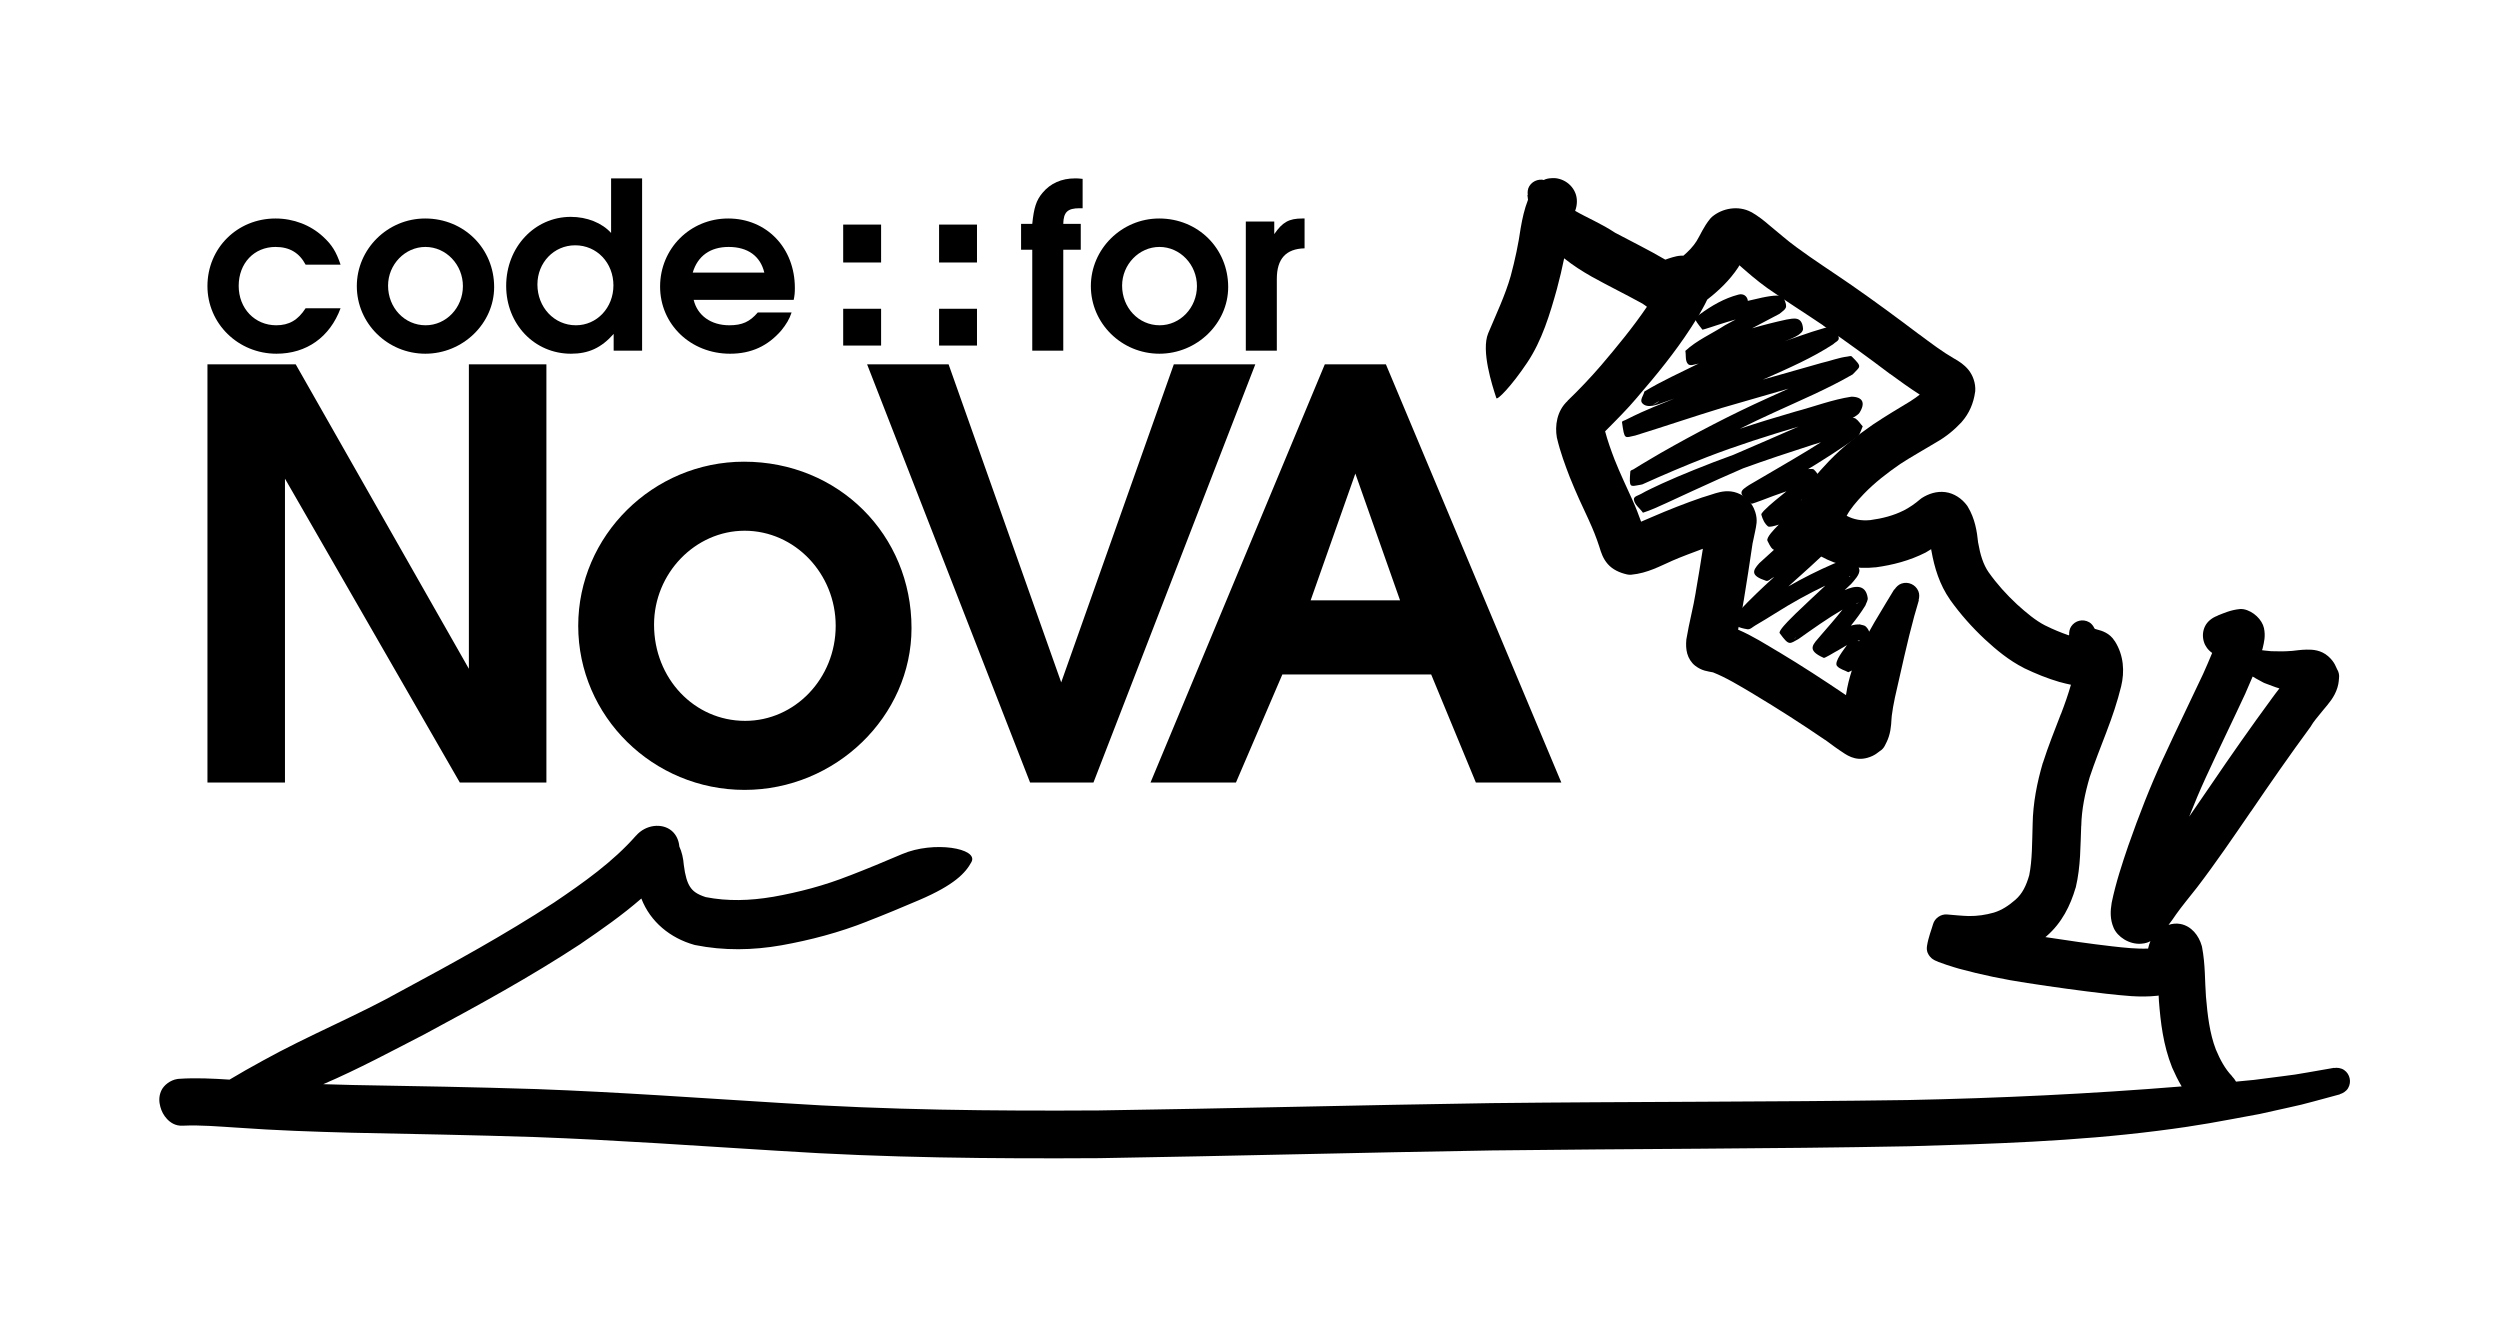 <?xml version="1.0" encoding="UTF-8" standalone="no"?>
<!-- Created with Inkscape (http://www.inkscape.org/) -->

<svg
   xmlns:dc="http://purl.org/dc/elements/1.1/"
   xmlns:cc="http://creativecommons.org/ns#"
   xmlns:rdf="http://www.w3.org/1999/02/22-rdf-syntax-ns#"
   xmlns:svg="http://www.w3.org/2000/svg"
   xmlns="http://www.w3.org/2000/svg"
   version="1.1"
   width="940"
   height="500"
   id="svg3192">
  <defs
     id="defs3194" />
  <g
     transform="translate(0,-552.362)"
     id="layer1">
    <path
       d="m 583.75,66.969 c -0.856,0.014 -1.734,0.124 -2.594,0.406 -0.249,0.082 -0.477,0.204 -0.719,0.312 -0.196,-0.041 -0.399,-0.107 -0.594,-0.125 -0.635,-0.057 -1.264,0.025 -1.844,0.188 -1.159,0.324 -2.272,1.071 -3,2.281 -0.598,0.993 -0.69,2.209 -0.562,3.281 l -0.125,0 0.219,1.812 c -1.384,3.543 -2.133,7.098 -2.719,10.438 -0.011,0.052 -0.022,0.104 -0.031,0.156 -0.864,6.035 -2.119,11.981 -3.719,17.906 -0.003,0.01 0.003,0.021 0,0.031 -2.094,7.376 -5.457,14.381 -8.5,21.656 -2.727,6.52 1.487,19.588 3.072,24.393 0.291,0.882 5.579,-4.35 11.645,-13.441 5.476,-8.206 8.464,-18.018 11.189,-27.858 3e-5,-0.01 3e-5,-0.021 0,-0.031 0.999,-3.716 1.878,-7.455 2.656,-11.25 3.285,2.646 6.804,4.877 10.219,6.812 0.01,0.011 0.021,0.021 0.031,0.031 6.464,3.581 12.95,6.743 19.125,10.156 0.084,0.046 0.166,0.11 0.25,0.156 0.422,0.281 0.957,0.668 1.5,1.062 -5.191,7.627 -11.138,14.875 -17.281,22.094 -0.01,0.011 -0.022,0.02 -0.031,0.031 -3.965,4.602 -8.149,9.001 -12.531,13.219 l 0.031,0.031 c -4.118,3.808 -4.825,9.447 -4.062,13.781 0.019,0.084 0.04,0.167 0.062,0.25 1.22,5.244 3.053,10.124 4.844,14.781 0.01,0.021 0.021,0.042 0.031,0.062 2.229,5.593 4.737,10.967 7.219,16.25 0.004,0.009 -0.004,0.022 0,0.031 1.466,3.179 2.752,6.402 3.812,9.688 0.009,0.031 0.022,0.062 0.031,0.094 0.665,2.194 1.364,4.395 3.156,6.438 1.818,2.072 4.46,3.278 7.281,3.906 0.512,0.113 1.041,0.145 1.562,0.094 6.154,-0.578 10.997,-3.348 15.062,-5.094 0.011,-0.01 0.021,-0.021 0.031,-0.031 3.845,-1.68 7.844,-3.133 11.812,-4.625 -0.87,5.481 -1.72,10.946 -2.688,16.344 -2.9e-4,0.031 -2.9e-4,0.062 0,0.094 -0.865,5.461 -2.449,11.19 -3.469,17.375 -0.026,0.124 -0.046,0.249 -0.062,0.375 -0.159,1.845 -0.123,3.503 0.344,5.219 0.467,1.715 1.569,3.466 2.938,4.531 2.594,2.019 4.778,2.117 6.75,2.531 5.003,1.975 9.932,5.008 15.156,8.094 0.012,0.007 0.019,0.024 0.031,0.031 9.091,5.452 18.036,11.173 26.781,17.156 0.122,0.078 0.247,0.151 0.375,0.219 0.347,0.195 2.751,2.111 5.281,3.812 2.53,1.702 5.641,4.158 10.438,2.812 2.87,-0.805 4.163,-2.22 4.594,-2.469 0.907,-0.529 1.641,-1.351 2.062,-2.312 0.249,-0.559 0.86,-1.555 1.375,-3.156 1.076,-3.348 0.901,-6.247 1.125,-7.875 0.499,-3.618 0.429,-2.908 1.125,-6.531 0.02,-0.104 0.01,-0.076 0.031,-0.188 2.421,-10.5 4.603,-20.892 7.375,-31.031 l 0.031,-0.062 1.625,-5.625 -0.094,-0.031 c 0.292,-1.05 0.361,-2.293 -0.094,-3.375 -0.547,-1.302 -1.525,-2.2 -2.625,-2.688 -1.1,-0.487 -2.418,-0.626 -3.75,-0.156 -1.115,0.393 -2.014,1.29 -2.594,2.219 l -0.094,-0.062 -3.094,5.094 c -5.787,9.587 -12.168,19.828 -14.625,32.125 -0.005,0.023 -0.027,0.04 -0.031,0.062 l 0.031,0 c -0.173,0.827 -0.277,1.672 -0.438,2.5 -8.335,-5.638 -16.774,-11.14 -25.406,-16.312 -0.01,-3e-5 -0.021,-3e-5 -0.031,0 -4.638,-2.738 -9.539,-5.911 -15.125,-8.312 0.752,-3.565 1.508,-7.01 2.094,-10.906 l 0.031,0 c 0.005,-0.032 -0.005,-0.062 0,-0.094 1.199,-7.097 2.223,-14.167 3.281,-21.188 0.003,-0.02 -0.003,-0.042 0,-0.062 0.126,-0.73 0.614,-2.668 1,-4.719 0.391,-2.077 1.044,-4.082 0.062,-7.219 -0.669,-2.139 -1.6,-3.16 -1.781,-3.5 -0.432,-0.827 -1.101,-1.529 -1.906,-2 -0.307,-0.175 -1.233,-1.026 -3.125,-1.719 -3.135,-1.149 -5.972,-0.513 -8.062,0.094 -2.09,0.607 -3.789,1.271 -4.531,1.438 -0.18,0.042 -0.357,0.094 -0.531,0.156 -6.38,2.186 -12.624,4.651 -18.781,7.312 -1.362,0.585 -2.798,1.213 -4.219,1.812 -0.969,-2.61 -1.891,-5.224 -3.125,-7.844 -0.014,-0.031 -0.018,-0.063 -0.031,-0.094 -2.342,-5.185 -4.742,-10.194 -6.719,-15.188 -0.008,-0.022 -0.023,-0.041 -0.031,-0.062 -1.414,-3.672 -2.687,-7.239 -3.625,-10.781 4.08,-4.103 8.274,-8.271 12.188,-12.906 0.015,-0.017 0.017,-0.045 0.031,-0.062 7.046,-8.16 13.984,-16.632 20,-25.906 0.021,-0.031 0.042,-0.062 0.062,-0.094 0.835,-1.354 2.731,-4.137 4.375,-7.188 0.584,-1.084 1.196,-2.174 1.719,-3.344 0.032,-0.031 0.063,-0.062 0.094,-0.094 4.223,-3.291 8.287,-7.11 11.5,-11.938 0.021,-0.031 0.042,-0.062 0.062,-0.094 0.161,-0.254 0.306,-0.556 0.469,-0.812 3.261,2.879 6.607,5.785 10.312,8.438 0.01,0.011 0.021,0.021 0.031,0.031 7.063,4.956 14.262,9.467 21.188,14.156 l -0.031,0.031 c 8.483,5.878 16.836,11.923 25.062,18.156 0.031,0.011 0.062,0.021 0.094,0.031 3.54,2.59 7.237,5.264 11.156,7.781 -0.944,0.76 -1.998,1.501 -3.219,2.281 -0.026,0.017 -0.036,0.045 -0.062,0.062 -4.645,2.826 -9.437,5.64 -14.156,8.812 -0.021,0.01 -0.042,0.021 -0.062,0.031 -5.827,4.018 -11.479,8.49 -16.562,13.75 -0.011,0.01 -0.021,0.021 -0.031,0.031 -4.125,4.378 -9.027,9.462 -11.188,16.75 -0.07,0.235 -0.122,0.476 -0.156,0.719 -0.52,3.57 -0.34,7.081 1.031,10.281 1.372,3.201 3.844,5.786 6.875,7.875 0.131,0.09 0.267,0.173 0.406,0.25 6.31,3.512 13.351,4.896 20.531,4.094 0.042,5.2e-4 0.083,5.2e-4 0.125,0 6.265,-0.866 12.599,-2.479 18.562,-5.5 0.042,-0.02 0.084,-0.041 0.125,-0.062 0.688,-0.377 1.373,-0.843 2.062,-1.25 0.046,0.254 0.042,0.388 0.094,0.656 0.008,0.04 0.024,0.054 0.031,0.094 1.108,6.175 2.998,12.522 6.969,18.219 0.01,0.021 0.021,0.042 0.031,0.062 3.849,5.39 8.244,10.343 13.062,14.844 4.275,3.943 8.998,7.911 14.719,10.812 0.031,0.021 0.062,0.042 0.094,0.062 4.248,2.037 8.683,3.857 13.375,5.219 0.021,1.3e-4 0.042,1.3e-4 0.062,0 1.331,0.37 2.705,0.713 4.125,1 -1.058,3.68 -2.34,7.335 -3.75,11 -0.01,-3e-5 -0.021,-3e-5 -0.031,0 -2.254,5.909 -4.723,11.955 -6.75,18.344 -0.021,0.031 -0.042,0.062 -0.062,0.094 -2.153,7.362 -3.683,15.034 -3.812,23.031 -5.1e-4,0.032 4.7e-4,0.062 0,0.094 -0.223,6.815 -0.118,13.229 -1.281,19.062 -1.132,3.956 -2.591,6.945 -5.188,9.219 -2.567,2.244 -5.184,3.929 -7.969,4.781 -0.022,0.007 -0.041,0.025 -0.062,0.031 -3.149,0.895 -6.335,1.363 -9.5,1.312 -0.019,-5e-4 -0.043,5.3e-4 -0.062,0 -2.554,-0.069 -5.272,-0.352 -8.156,-0.594 -2.288,-0.187 -4.595,1.416 -5.219,3.625 -0.615,2.179 -1.735,4.831 -2.281,8.188 -0.354,2.177 0.624,3.432 1.094,4 0.47,0.568 0.766,0.77 1,0.938 0.467,0.334 0.735,0.447 0.969,0.562 0.468,0.23 0.846,0.394 1.281,0.562 0.871,0.336 1.866,0.685 2.906,1.031 1.04,0.346 2.108,0.678 2.938,0.938 0.786,0.245 1.001,0.325 1.688,0.5 0.032,0.009 0.062,0.023 0.094,0.031 8.483,2.312 17.101,4.099 25.781,5.406 0.01,0.002 0.021,-0.002 0.031,0 9.921,1.536 19.889,2.906 29.875,4.062 0.021,1.3e-4 0.042,1.3e-4 0.062,0 5.839,0.601 12.146,1.463 18.875,0.719 0.073,-0.009 0.146,-0.019 0.219,-0.031 0.079,-0.012 0.2,-0.05 0.281,-0.062 0.042,0.615 0.031,1.153 0.094,1.781 0.003,0.04 -0.003,0.085 0,0.125 0.628,8.18 1.626,16.74 4.938,25.062 0.02,0.052 0.041,0.105 0.062,0.156 1.029,2.356 2.189,4.74 3.562,7.062 -34.25,2.794 -68.63,4.43 -103,5.125 -0.01,2.1e-4 -0.021,-2.1e-4 -0.031,0 -52.084,0.757 -104.207,0.566 -156.406,1.156 -0.01,-3e-5 -0.021,-3e-5 -0.031,0 -49.241,0.725 -98.436,2.041 -147.594,2.75 -0.021,1.3e-4 -0.042,-1.3e-4 -0.062,0 -39.813,0.244 -79.581,-0.147 -119.188,-2.781 -0.01,-3e-5 -0.021,-3e-5 -0.031,0 -30.647,-1.884 -61.344,-4.103 -92.188,-5.25 -0.01,-3e-5 -0.021,-3e-5 -0.031,0 -23.021,-0.738 -46.022,-1.144 -69,-1.531 -0.01,-2.8e-4 -0.021,2.8e-4 -0.031,0 -3.721,-0.099 -7.446,-0.198 -11.156,-0.312 13.302,-5.713 25.951,-12.535 38.5,-19 0.032,-0.021 0.063,-0.041 0.094,-0.062 19.648,-10.567 39.357,-21.33 58.219,-33.719 0.021,-0.021 0.042,-0.042 0.062,-0.062 7.687,-5.239 15.482,-10.673 22.719,-16.969 3.382,8.808 10.909,14.887 19.844,17.406 0.124,0.036 0.249,0.067 0.375,0.094 10.843,2.183 21.745,1.965 32.438,0.094 10.952,-1.963 21.776,-4.819 32.25,-8.969 0.013,-0.005 0.019,-0.026 0.031,-0.031 6.554,-2.538 13.038,-5.24 19.489,-7.997 13.358,-5.71 17.501,-10.25 19.704,-14.337 2.759,-5.119 -14.183,-8.051 -26.084,-2.963 -6.56,2.804 -13.148,5.539 -19.796,8.11 -0.021,-1.3e-4 -0.042,-1.3e-4 -0.062,0 -9.204,3.669 -18.833,6.208 -28.719,7.969 -0.02,0.004 -0.042,-0.004 -0.062,0 -8.558,1.452 -17.01,1.715 -25.219,0.094 -3.365,-1.085 -4.812,-2.261 -5.875,-3.875 -1.087,-1.651 -1.859,-4.263 -2.344,-8.156 -0.206,-2.626 -0.749,-4.971 -1.688,-7 -0.192,-2.287 -1.138,-4.42 -2.844,-5.875 -1.836,-1.566 -4.315,-2.141 -6.781,-1.812 -2.459,0.328 -4.866,1.565 -6.625,3.594 l -0.031,0 c -8.643,9.842 -19.649,17.635 -31.031,25.312 -0.019,0.013 -0.043,0.018 -0.062,0.031 -18.205,11.866 -37.365,22.39 -56.688,32.781 -0.021,0.01 -0.042,0.021 -0.062,0.031 -16.851,9.483 -35.276,16.895 -52.906,26.688 -0.012,0.007 -0.019,0.025 -0.031,0.031 -4.021,2.196 -8.068,4.466 -12.062,6.875 -6.243,-0.395 -12.667,-0.746 -19.281,-0.281 -0.136,0.015 -0.272,0.036 -0.406,0.062 -2.487,0.384 -5.065,2.253 -6.031,4.469 -0.966,2.215 -0.769,4.231 -0.312,5.938 0.457,1.706 1.228,3.212 2.469,4.562 1.193,1.299 3.165,2.742 5.906,2.562 0.109,-0.007 0.201,0.013 0.312,0 6.479,-0.289 13.235,0.315 20.25,0.75 0.021,0.001 0.041,-10e-4 0.062,0 14.368,1.044 28.714,1.526 43,1.906 0.01,3e-5 0.021,3e-5 0.031,0 22.976,0.46 45.923,0.889 68.844,1.625 30.52,1.123 61.057,3.304 91.688,5.188 0.01,6.4e-4 0.021,-6.4e-4 0.031,0 40.176,2.64 80.366,2.995 120.469,2.75 0.021,1.3e-4 0.042,1.3e-4 0.062,0 49.266,-0.803 98.487,-2.107 147.688,-2.906 0.01,-1.3e-4 0.021,1.3e-4 0.031,0 52.104,-0.645 104.286,-0.563 156.5,-1.562 0.01,3e-5 0.021,3e-5 0.031,0 31.105,-0.879 62.45,-1.844 93.656,-5.812 16.513,-2.1 22.165,-3.362 38.062,-6.281 0.063,-0.009 0.125,-0.02 0.188,-0.031 20.723,-4.655 10.99,-2.225 30.25,-7.406 l -0.031,-0.062 c 1.14,-0.31 2.408,-1.102 3.094,-2.25 0.724,-1.212 0.853,-2.544 0.594,-3.719 -0.259,-1.175 -0.926,-2.33 -2.094,-3.125 -1.103,-0.751 -2.587,-0.946 -3.75,-0.75 l 0,-0.062 c -19.524,3.373 -9.477,1.839 -30.062,4.531 -2.271,0.228 -4.54,0.439 -6.812,0.656 -0.42,-0.728 -0.934,-1.428 -1.531,-2.031 l 0.031,-0.031 c -0.03,-0.031 -0.064,-0.063 -0.094,-0.094 -2.521,-2.632 -4.38,-6.051 -6,-9.938 -2.312,-6.003 -3.112,-12.775 -3.719,-19.906 -7.7e-4,-0.01 7.7e-4,-0.021 0,-0.031 -0.437,-5.638 -0.196,-11.903 -1.469,-18.562 -0.026,-0.137 -0.057,-0.272 -0.094,-0.406 -1.113,-3.969 -3.906,-7.499 -8.031,-8.281 -1.537,-0.291 -3.05,-0.127 -4.469,0.344 0.994,-1.257 1.853,-2.513 2.656,-3.688 0.012,-0.018 0.019,-0.045 0.031,-0.062 2.357,-3.322 5.08,-6.585 7.812,-10.062 0.011,-0.01 0.021,-0.021 0.031,-0.031 7.236,-9.439 13.855,-19.217 20.469,-28.844 0.01,3e-5 0.021,3e-5 0.031,0 7.295,-10.736 14.708,-21.385 22.375,-31.812 0.152,-0.208 0.288,-0.427 0.406,-0.656 0.449,-0.87 2.345,-3.224 4.344,-5.625 1.999,-2.401 4.23,-4.791 5.344,-8.438 0.555,-1.816 0.523,-3.038 0.594,-3.5 0.18,-1.196 -0.092,-2.454 -0.75,-3.469 -0.299,-0.464 -0.794,-2.619 -3.312,-4.812 -2.736,-2.383 -5.82,-2.54 -8.156,-2.5 -2.336,0.04 -4.375,0.405 -5.281,0.469 -3.956,0.279 -3.954,0.184 -8,0.125 -2.334,-0.256 -3.184,-0.284 -3.438,-0.375 0.073,-0.259 0.18,-0.489 0.25,-0.75 0.012,-0.062 0.022,-0.125 0.031,-0.188 0.441,-1.923 1.109,-4.346 0.438,-7.406 -0.671,-3.061 -3.912,-6.333 -7.625,-7.062 -0.319,-0.063 -0.644,-0.094 -0.969,-0.094 -0.157,0.003 -0.313,0.013 -0.469,0.031 -3.371,0.321 -5.936,1.493 -8.031,2.312 -0.103,0.04 -0.244,0.087 -0.344,0.125 l 0.031,0.062 c -1.992,0.695 -3.806,2.091 -4.719,3.906 -0.965,1.92 -1.018,4.037 -0.469,5.875 0.493,1.651 1.572,3.141 3.125,4.219 -1.06,2.595 -2.203,5.213 -3.406,7.906 -0.01,0.022 -0.022,0.041 -0.031,0.062 -4.905,10.457 -10.026,20.901 -14.906,31.531 -0.006,0.013 -0.025,0.019 -0.031,0.031 -4.962,10.698 -9.191,21.642 -13.062,32.656 -0.011,0.021 -0.021,0.042 -0.031,0.062 -2.363,6.953 -4.75,14.087 -6.312,21.656 -0.012,0.073 -0.022,0.146 -0.031,0.219 -0.453,2.754 -0.673,5.946 0.781,9.281 1.454,3.336 5.774,6.228 10.25,5.938 1.931,-0.125 3.038,-0.652 3.562,-1 -0.405,0.952 -0.669,1.885 -0.875,2.812 -4.212,0.17 -8.715,-0.301 -13.5,-0.844 -8.373,-0.953 -16.731,-2.189 -25.125,-3.469 0.129,-0.106 0.278,-0.206 0.406,-0.312 0.032,-0.031 0.063,-0.062 0.094,-0.094 5.754,-5.001 8.901,-11.478 10.844,-18.062 0.034,-0.083 0.065,-0.166 0.094,-0.25 1.891,-8.009 1.717,-15.828 2.031,-23 0.011,-0.031 0.021,-0.062 0.031,-0.094 0.125,-6.076 1.359,-12.157 3.156,-18.281 1.878,-5.676 4.148,-11.349 6.375,-17.188 0.004,-0.009 -0.004,-0.022 0,-0.031 2.127,-5.501 4.036,-11.164 5.469,-17 1.324,-5.491 0.999,-11.563 -2.312,-16.844 -0.016,-0.028 -0.046,-0.035 -0.062,-0.062 -0.031,-0.049 -0.031,-0.107 -0.062,-0.156 L 795.094,241 c -1.838,-3.005 -4.917,-3.868 -6.406,-4.25 -0.577,-0.148 -0.767,-0.208 -0.969,-0.281 -0.032,-0.07 -0.028,-0.045 -0.062,-0.125 l -0.094,0.031 c -0.425,-0.933 -1.067,-1.864 -2,-2.406 -0.611,-0.355 -1.275,-0.572 -1.906,-0.656 -0.632,-0.085 -1.258,-0.043 -1.844,0.094 -1.172,0.274 -2.282,0.979 -3.062,2.156 -0.616,0.929 -0.803,2.107 -0.75,3.156 l -0.094,0 c 0.004,0.06 -0.004,0.127 0,0.188 -3.053,-1.061 -6.024,-2.282 -8.875,-3.719 -0.008,-0.004 -0.024,0.004 -0.031,0 -3.657,-1.875 -7.044,-4.743 -10.594,-7.938 -0.022,-0.02 -0.041,-0.042 -0.062,-0.062 -3.937,-3.663 -7.504,-7.62 -10.562,-11.938 -0.008,-0.011 -0.024,-0.02 -0.031,-0.031 -2.097,-3.026 -3.187,-6.733 -3.938,-11.031 -0.006,-0.034 -0.025,-0.059 -0.031,-0.094 -0.445,-4.284 -1.161,-9.051 -3.906,-13.594 -0.068,-0.117 -0.141,-0.232 -0.219,-0.344 -1.995,-2.754 -5.003,-4.712 -8.219,-5.125 -3.215,-0.413 -6.289,0.592 -8.875,2.25 -0.186,0.123 -0.363,0.259 -0.531,0.406 -1.994,1.706 -4.041,3.13 -6.281,4.281 -0.008,0.004 -0.024,-0.004 -0.031,0 -3.784,1.901 -8.003,2.986 -12.531,3.594 -0.011,0.001 -0.02,-0.001 -0.031,0 -3.343,0.31 -6.203,-0.228 -8.812,-1.625 1.407,-2.693 3.704,-5.331 6.438,-8.219 0.01,-0.011 0.021,-0.021 0.031,-0.031 4.015,-4.156 8.678,-7.792 13.656,-11.219 4.223,-2.76 8.838,-5.295 13.5,-8.125 0.054,-0.03 0.103,-0.064 0.156,-0.094 3.562,-2.02 6.664,-4.57 9.375,-7.469 0.032,-0.041 0.063,-0.083 0.094,-0.125 2.865,-3.229 4.477,-7.153 5.031,-11.188 0.025,-0.114 0.046,-0.228 0.062,-0.344 0.224,-3.106 -0.942,-6.13 -2.594,-8.125 -1.644,-1.986 -3.542,-3.162 -5.219,-4.125 -0.007,-0.004 -0.024,0.004 -0.031,0 -4.448,-2.565 -8.734,-5.8 -13.188,-9.125 l 0,0.031 c -8.391,-6.329 -16.867,-12.598 -25.562,-18.625 -7.036,-4.876 -14.1,-9.38 -20.688,-14.25 -0.021,-0.021 -0.042,-0.042 -0.062,-0.062 -3.252,-2.321 -6.449,-5.202 -10,-8.094 -0.048,-0.042 -0.108,-0.083 -0.156,-0.125 -1.974,-1.718 -4.112,-3.392 -6.562,-4.812 -0.052,-0.022 -0.104,-0.043 -0.156,-0.062 -4.874,-2.623 -10.892,-1.468 -14.719,1.75 -0.238,0.198 -0.458,0.418 -0.656,0.656 -2.648,3.215 -3.831,6.367 -5.156,8.438 -0.011,0.021 -0.021,0.042 -0.031,0.062 -1.24,1.975 -2.935,3.749 -4.938,5.469 -0.313,-0.009 -0.607,-0.018 -0.906,0 -1.196,0.071 -2.27,0.337 -3.156,0.594 -1.17,0.339 -2.052,0.659 -2.75,0.906 -6.307,-3.702 -12.732,-6.836 -18.844,-10.094 -5.303,-3.511 -10.682,-5.706 -15.062,-8.25 0.828,-2.181 0.896,-4.628 0.094,-6.656 -0.887,-2.243 -2.595,-3.89 -4.562,-4.812 -0.984,-0.461 -2.068,-0.758 -3.188,-0.844 -0.28,-0.021 -0.558,-0.005 -0.844,0 z M 847,254.375 c 0.743,0.416 1.352,0.89 4,2.25 0.152,0.081 0.309,0.154 0.469,0.219 4.512,1.741 4.69,1.714 5.594,2 -0.951,1.244 -1.869,2.394 -2.812,3.719 -0.023,0.032 -0.04,0.062 -0.062,0.094 -7.792,10.603 -15.344,21.396 -22.719,32.25 -2.77,4.08 -5.55,8.128 -8.344,12.156 1.96,-4.962 4.029,-9.884 6.25,-14.719 4.836,-10.538 9.97,-21.006 14.906,-31.656 0.011,-0.031 0.021,-0.062 0.031,-0.094 0.901,-2.018 1.802,-4.106 2.688,-6.219 z"
       transform="translate(0,552.362)"
       id="path6268"
       style="font-size:medium;font-style:normal;font-variant:normal;font-weight:normal;font-stretch:normal;text-indent:0;text-align:start;text-decoration:none;line-height:normal;letter-spacing:normal;word-spacing:normal;text-transform:none;direction:ltr;block-progression:tb;writing-mode:lr-tb;text-anchor:start;baseline-shift:baseline;color:#000000;fill:#000000;fill-opacity:1;fill-rule:nonzero;stroke:none;stroke-width:10;marker:none;visibility:visible;display:inline;overflow:visible;enable-background:accumulate;font-family:Sans;-inkscape-font-specification:Sans" />
    <path
       d="m 654.281,110.656 c -0.21,0.019 -0.428,0.06 -0.656,0.125 -5.367,1.415 -10.039,4.149 -14.469,7.375 -2.172,1.463 -2.835,1.045 0.969,5.812 0.074,0.093 5.705,-1.779 6,-1.875 2.152,-0.711 4.325,-1.341 6.5,-1.969 -1.363,0.72 -2.712,1.444 -4.062,2.188 -4.906,3.192 -10.556,5.6 -14.875,9.625 0.329,1.637 -0.147,3.723 1,4.938 0.825,0.873 2.407,0.124 3.594,-0.062 0.055,-0.009 0.34,-0.105 0.5,-0.156 -6.871,3.442 -13.938,6.551 -20.5,10.562 -0.282,1.427 -1.783,3.145 -0.875,4.281 1.931,2.416 6.248,0.448 8.25,-0.25 1.313,-0.458 2.631,-0.928 3.938,-1.406 -2.534,1.022 -5.073,2.039 -7.594,3.094 -1.613,0.706 -3.238,1.371 -4.844,2.094 -0.795,0.358 -4.862,2.256 -6.031,2.906 -0.434,0.241 -1.32,0.352 -1.25,0.844 0.966,6.8 0.938,5.798 5,4.969 10.913,-3.378 21.727,-7.077 32.656,-10.406 8.327,-2.409 16.636,-4.827 24.969,-7.219 -2.611,1.17 -5.212,2.351 -7.812,3.531 -13.791,6.229 -27.203,13.227 -40.344,20.719 -1.468,0.86 -2.943,1.726 -4.406,2.594 -1.061,0.629 -4.431,2.634 -5.719,3.469 -0.416,0.27 -1.178,0.35 -1.219,0.844 -0.521,6.313 -0.097,5.665 3.562,5.031 0.05,0.088 0.137,0.033 0.25,-0.062 0.214,-0.035 0.39,-0.061 0.625,-0.094 8.025,-3.632 16.135,-7.087 24.344,-10.281 11.297,-4.358 22.836,-8.022 34.438,-11.469 -8.127,3.571 -16.287,7.076 -24.438,10.594 -5.027,1.828 -10.043,3.732 -15,5.75 -5.162,2.142 -6.999,2.841 -11.938,5.094 -1.135,0.518 -6.303,2.926 -7.719,3.812 -0.979,0.614 -2.883,0.943 -2.781,2.094 0.178,2.023 2.271,3.347 3.406,5.031 3.031,-0.966 5.889,-2.304 8.781,-3.625 6.615,-3.02 13.195,-6.148 19.844,-9.094 3.007,-1.331 6.02,-2.648 9.031,-3.969 8.679,-3.151 17.429,-6.048 26.219,-8.875 1.021,-0.299 2.045,-0.622 3.062,-0.938 -1.645,1.039 -3.311,2.072 -4.969,3.094 -7.302,4.442 -14.702,8.656 -22.062,13 -3.181,2.106 -4.779,3.005 0.938,7.031 0.193,0.136 7.561,-2.702 8.094,-2.906 1.674,-0.577 3.347,-1.185 5.031,-1.781 -2.917,2.413 -5.947,4.698 -8.594,7.406 -0.282,0.484 -0.995,0.929 -0.844,1.469 0.447,1.594 1.181,3.273 2.469,4.312 0.481,0.388 2.254,-0.054 4.094,-0.656 -0.23,0.228 -0.459,0.458 -0.688,0.688 -0.72,0.757 -4.187,4.185 -3.594,5.406 1.125,2.315 1.698,3.156 2.469,3.375 -1.85,1.67 -3.697,3.344 -5.531,5.031 -2.57,2.838 -3.392,4.666 2.5,6.625 0.892,0.296 1.723,-0.733 2.562,-1.156 0.182,-0.092 0.376,-0.213 0.562,-0.312 -4.536,4.111 -8.956,8.323 -13.156,12.781 -2.761,3.308 -3.8,5.807 3.031,6.906 1.118,0.18 2.066,-0.93 3.062,-1.469 1.439,-0.779 6.327,-3.833 7.562,-4.594 6.036,-3.815 12.28,-7.284 18.719,-10.344 -3.707,3.469 -7.441,6.91 -11.094,10.438 -0.777,0.773 -1.544,1.531 -2.312,2.312 -0.332,0.337 -4.365,4.322 -3.781,5.125 3.64,5.009 3.704,3.993 7.062,2.219 5.436,-3.845 10.818,-7.696 16.562,-11.062 -2.577,3.294 -5.363,6.43 -8.094,9.594 -2.829,3.439 -5.848,5.49 1.062,8.562 0.312,0.139 4.107,-2.149 4.281,-2.25 0.984,-0.472 2.668,-1.587 4.406,-2.562 -0.005,0.007 -0.027,0.056 -0.031,0.062 -0.75,1.179 -4.982,6.255 -3.688,7.781 1.044,1.231 2.806,1.562 4.219,2.344 2.01,-0.741 3.706,-2.022 5.375,-3.312 -0.029,0.177 -0.026,0.189 -0.062,0.406 -0.953,2.681 -0.724,5.698 -1.969,8.25 -0.056,0.114 0.1,0.177 0.156,0.062 0.187,-0.384 0.3,-0.819 0.562,-1.156 1.405,-1.801 3.775,-3.405 5,-5.406 1.059,-1.318 3.605,-4.528 3.5,-6.406 -0.208,-3.74 -1.752,-5.098 -4.844,-4.312 0.622,-1.789 0.583,-3.611 -1.094,-5.281 -0.56,-0.558 -1.508,-0.539 -2.25,-0.812 -0.585,0.032 -1.172,0.003 -1.75,0.094 -0.554,0.087 -1.091,0.22 -1.625,0.375 1.971,-2.444 3.839,-4.943 5.469,-7.625 0.284,-0.949 0.99,-1.864 0.844,-2.844 -0.802,-5.385 -5.076,-4.462 -8.656,-2.906 0.835,-0.788 1.673,-1.578 2.5,-2.375 0.963,-1.154 3.391,-3.556 3,-5.375 -1.207,-5.618 -6.343,-3.419 -9.656,-2.156 -5.838,2.511 -11.516,5.384 -17.031,8.531 1.723,-1.553 3.461,-3.109 5.188,-4.656 2.002,-1.809 4.713,-4.24 6.688,-6.125 0.88,-0.839 1.759,-1.679 2.594,-2.562 2.07,-2.192 3.82,-3.696 1.531,-7.5 -0.529,-0.879 -2.046,-0.267 -3.062,-0.406 -1.388,0.577 -2.716,1.216 -4.031,1.938 0.108,-0.191 0.151,-0.344 0.156,-0.469 0.134,-3.164 -0.579,-4.715 -2.344,-4.875 0.321,-0.328 0.619,-0.63 0.781,-0.844 0.468,-0.615 0.814,-1.311 1.219,-1.969 -0.246,-1.263 -0.059,-2.696 -0.75,-3.781 -0.625,-0.98 -1.864,-1.191 -3.25,-1.062 0.287,-0.251 0.564,-0.523 0.844,-0.781 1.228,-1.08 6.526,-5.301 6.25,-7.156 -0.209,-1.4 -1.14,-2.67 -2.156,-3.656 -0.442,-0.429 -1.233,-0.167 -1.844,-0.25 -0.136,0.021 -0.27,0.04 -0.406,0.062 1.041,-0.633 2.087,-1.267 3.125,-1.906 3.723,-2.335 7.433,-4.677 11.062,-7.156 0.389,-0.265 4.352,-2.963 4.781,-3.562 0.743,-1.039 1.063,-2.307 1.594,-3.469 -0.926,-0.999 -1.643,-2.251 -2.781,-3 -0.175,-0.115 -0.531,-0.166 -0.969,-0.156 1.195,-0.715 2.172,-1.394 2.5,-1.906 2.444,-3.818 1.193,-6.053 -3,-6.094 -7.15,1.084 -13.97,3.718 -20.938,5.562 -7.053,2.045 -14.066,4.177 -21.031,6.5 4.291,-2.141 8.63,-4.203 13,-6.188 9.904,-4.552 19.989,-8.789 29.438,-14.25 2.759,-3.041 3.869,-2.594 -0.312,-6.719 -0.382,-0.377 -1.061,-0.062 -1.594,0 -3.35,0.391 -6.541,1.682 -9.812,2.406 -7.367,2.062 -14.741,4.169 -22.094,6.281 0.466,-0.2 0.941,-0.393 1.406,-0.594 8.54,-3.808 17.172,-7.574 25.031,-12.688 0.713,-0.779 2.291,-1.297 2.156,-2.344 -0.707,-5.513 -3.655,-4.29 -6.656,-3.406 -1.136,0.334 -2.248,0.667 -3.375,1.031 -1.485,0.481 -2.958,1.002 -4.438,1.5 -1.977,0.688 -3.963,1.399 -5.938,2.094 2.061,-0.783 7.144,-2.564 6.969,-4.781 -0.38,-4.812 -3.617,-3.826 -6.219,-3.406 -4.35,0.941 -8.663,2.04 -12.938,3.281 3.438,-1.815 6.885,-3.602 10.312,-5.438 2.333,-1.981 3.411,-1.96 1.5,-6.094 -0.738,-1.598 -6.802,-0.239 -7.938,-0.031 -1.826,0.392 -3.658,0.8 -5.469,1.25 -0.105,-1.358 -1.199,-2.623 -2.906,-2.469 z m 13.438,6.031 c 0.021,-0.001 0.042,0.001 0.062,0 0.094,-0.005 0.253,0.007 0.406,0.031 -0.173,0.011 -0.337,0.016 -0.469,-0.031 z m -43.875,34.125 c -0.391,0.432 -1.163,0.915 -2.469,1.469 0.815,-0.506 1.637,-0.992 2.469,-1.469 z m 35.844,37.625 c 0.033,0.103 -0.187,0.135 -0.281,0.188 0.093,-0.059 0.188,-0.128 0.281,-0.188 z m 18.125,5.719 c 0.067,-0.009 0.253,0.109 0.188,0.094 -0.134,-0.032 -0.167,-0.037 -0.281,-0.062 0.033,-0.005 0.061,-0.027 0.094,-0.031 z m 17.844,22.438 c 0.119,-0.01 -0.213,0.254 -0.312,0.188 -0.055,-0.036 -0.102,-0.088 -0.156,-0.125 0.151,-0.024 0.317,-0.05 0.469,-0.062 z m 3,10.094 c 0.21,-0.014 0.358,-0.014 0.219,0 -0.329,0.033 -0.699,0.226 -1,0.125 0.054,-0.017 0.102,-0.047 0.156,-0.062 0.135,-0.041 0.415,-0.049 0.625,-0.062 z M 675.125,239.656 c 0.04,0.185 -0.384,0.52 -0.469,0.562 0.283,-0.326 0.336,-0.401 0.469,-0.562 z m 23.781,1.219 c 0.164,0.001 0.325,-0.002 0.469,0.031 -0.287,0.223 -0.615,0.188 -0.938,0 0.169,-0.024 0.315,-0.033 0.469,-0.031 z m 5.781,5.625 c 0.42,0.147 0.143,0.179 -0.281,0.156 0.095,-0.05 0.185,-0.108 0.281,-0.156 z"
       transform="translate(0,552.362)"
       id="path8310"
       style="color:#000000;fill:#000000;fill-opacity:1;fill-rule:nonzero;stroke:none;stroke-width:2;marker:none;visibility:visible;display:inline;overflow:visible;enable-background:accumulate" />
    <g
       transform="translate(120,-400)"
       id="g6270"
       style="fill:#000000;fill-opacity:1">
      <path
         d="m -42,1246.596 29.149,0 0,-114.255 65.745,114.255 32.553,0 0,-157.234 -29.149,0 0,114.468 -65.106,-114.468 -33.191,0 0,157.234"
         id="path6272"
         style="font-size:212.766px;font-style:normal;font-variant:normal;font-weight:600;font-stretch:normal;line-height:125%;letter-spacing:0px;word-spacing:0px;fill:#000000;fill-opacity:1;stroke:none;font-family:URW Gothic L;-inkscape-font-specification:URW Gothic L Semi-Bold" />
      <path
         d="m 159.752,1125.958 c -34.255,0 -62.34,27.872 -62.34,61.702 0,34.042 28.085,61.702 62.553,61.702 34.255,0 62.766,-27.66 62.766,-60.851 0,-35.106 -27.447,-62.553 -62.979,-62.553 m 0.213,25.957 c 18.936,0 34.255,16.17 34.255,35.745 0,19.787 -15.319,35.745 -34.043,35.745 -19.149,0 -34.255,-15.957 -34.255,-36.17 0,-19.362 15.532,-35.319 34.043,-35.319"
         id="path6274"
         style="font-size:212.766px;font-style:normal;font-variant:normal;font-weight:600;font-stretch:normal;line-height:125%;letter-spacing:0px;word-spacing:0px;fill:#000000;fill-opacity:1;stroke:none;font-family:URW Gothic L;-inkscape-font-specification:URW Gothic L Semi-Bold" />
      <path
         d="m 267.31,1246.596 23.83,0 60.851,-157.234 -30.638,0 -42.34,119.575 -42.34,-119.575 -30.638,0 61.277,157.234"
         id="path6276"
         style="font-size:212.766px;font-style:normal;font-variant:normal;font-weight:600;font-stretch:normal;line-height:125%;letter-spacing:0px;word-spacing:0px;fill:#000000;fill-opacity:1;stroke:none;font-family:URW Gothic L;-inkscape-font-specification:URW Gothic L Semi-Bold" />
      <path
         d="m 312.591,1246.596 32.128,0 17.447,-40.638 55.957,0 16.809,40.638 32.128,0 -65.957,-157.234 -22.979,0 -65.532,157.234 m 60.213,-68.511 16.809,-47.66 16.809,47.66 -33.617,0"
         id="path6278"
         style="font-size:212.766px;font-style:normal;font-variant:normal;font-weight:600;font-stretch:normal;line-height:125%;letter-spacing:0px;word-spacing:0px;fill:#000000;fill-opacity:1;stroke:none;font-family:URW Gothic L;-inkscape-font-specification:URW Gothic L Semi-Bold" />
    </g>
    <g
       transform="translate(120,-400)"
       id="g6280"
       style="font-size:87.667px;font-style:normal;font-variant:normal;font-weight:600;font-stretch:normal;line-height:125%;letter-spacing:0px;word-spacing:0px;fill:#000000;fill-opacity:1;stroke:none;font-family:URW Gothic L;-inkscape-font-specification:URW Gothic L Semi-Bold">
      <path
         d="m -5.092,1068.267 c -2.893,4.471 -6.224,6.4 -11.046,6.4 -8.065,0 -14.114,-6.312 -14.114,-14.816 0,-8.504 5.786,-14.64 13.851,-14.64 5.26,0 8.942,2.192 11.309,6.663 l 13.15,0 c -1.666,-4.909 -3.244,-7.452 -6.575,-10.52 -4.734,-4.383 -11.134,-6.838 -17.884,-6.838 -14.377,0 -25.599,11.134 -25.599,25.423 0,14.114 11.572,25.423 25.949,25.423 11.309,0 20.076,-6.224 24.108,-17.095 l -13.15,0"
         id="path6282"
         style="fill:#000000" />
      <path
         d="m 39.848,1034.515 c -14.114,0 -25.686,11.484 -25.686,25.423 0,14.027 11.572,25.423 25.774,25.423 14.114,0 25.862,-11.397 25.862,-25.073 0,-14.465 -11.309,-25.774 -25.949,-25.774 m 0.088,10.695 c 7.802,0 14.114,6.663 14.114,14.728 0,8.153 -6.312,14.728 -14.027,14.728 -7.89,0 -14.114,-6.575 -14.114,-14.903 0,-7.978 6.4,-14.553 14.027,-14.553"
         id="path6284"
         style="fill:#000000" />
      <path
         d="m 121.432,1019.437 -11.66,0 0,20.514 c -3.419,-3.77 -9.03,-6.049 -15.166,-6.049 -13.588,0 -24.284,11.397 -24.284,25.949 0,14.377 10.608,25.511 24.371,25.511 6.575,0 11.397,-2.192 16.043,-7.452 l 0,6.312 10.695,0 0,-64.786 m -25.16,25.16 c 8.153,0 14.377,6.575 14.377,15.079 0,8.416 -6.224,14.991 -14.114,14.991 -8.153,0 -14.465,-6.75 -14.465,-15.342 0,-8.241 6.224,-14.728 14.202,-14.728"
         id="path6286"
         style="fill:#000000" />
      <path
         d="m 178.429,1065.111 c 0.351,-1.666 0.438,-2.718 0.438,-4.471 0,-15.079 -10.608,-26.125 -25.073,-26.125 -14.29,0 -25.599,11.309 -25.599,25.599 0,14.202 11.484,25.248 26.3,25.248 7.978,0 14.202,-2.893 19.287,-8.767 1.841,-2.279 3.068,-4.296 3.857,-6.75 l -12.712,0 c -2.981,3.507 -5.874,4.822 -10.695,4.822 -6.926,0 -12.01,-3.682 -13.413,-9.556 l 37.609,0 m -37.96,-10.257 c 1.841,-6.224 6.575,-9.643 13.501,-9.643 7.189,0 11.923,3.419 13.413,9.643 l -26.914,0"
         id="path6288"
         style="letter-spacing:10.783px;fill:#000000;fill-opacity:1" />
      <g
         transform="matrix(1.118,0,0,1.118,-26.317,-128.011)"
         id="g6290"
         style="fill:#000000;stroke:#d0d5d8;stroke-width:2.682;stroke-miterlimit:4;stroke-opacity:1;stroke-dasharray:none">
        <path
           d="m 199.781,1041.875 0,12.75 12.75,0 0,-12.75 z m 0,28.312 0,12.375 12.75,0 0,-12.375 z"
           id="path6292"
           style="font-size:medium;font-style:normal;font-variant:normal;font-weight:normal;font-stretch:normal;text-indent:0;text-align:start;text-decoration:none;line-height:125%;letter-spacing:10.783px;word-spacing:0;text-transform:none;direction:ltr;block-progression:tb;writing-mode:lr-tb;text-anchor:start;baseline-shift:baseline;color:#000000;fill:#000000;fill-opacity:1;fill-rule:nonzero;stroke:none;stroke-width:2.682;marker:none;visibility:visible;display:inline;overflow:visible;enable-background:accumulate;font-family:URW Gothic L;-inkscape-font-specification:URW Gothic L Semi-Bold" />
        <path
           d="m 232.031,1041.875 0,12.75 12.75,0 0,-12.75 z m 0,28.312 0,12.375 12.75,0 0,-12.375 z"
           id="path6294"
           style="font-size:medium;font-style:normal;font-variant:normal;font-weight:normal;font-stretch:normal;text-indent:0;text-align:start;text-decoration:none;line-height:125%;letter-spacing:10.783px;word-spacing:0;text-transform:none;direction:ltr;block-progression:tb;writing-mode:lr-tb;text-anchor:start;baseline-shift:baseline;color:#000000;fill:#000000;fill-opacity:1;fill-rule:nonzero;stroke:none;stroke-width:2.682;marker:none;visibility:visible;display:inline;overflow:visible;enable-background:accumulate;font-family:URW Gothic L;-inkscape-font-specification:URW Gothic L Semi-Bold" />
      </g>
      <path
         d="m 268.13,1084.222 11.66,0 0,-37.96 6.575,0 0,-9.731 -6.575,0 c 0.088,-4.383 1.578,-5.874 6.137,-5.874 l 1.14,0 0,-11.046 c -1.403,-0.175 -2.104,-0.175 -2.893,-0.175 -4.997,0 -9.205,1.841 -12.186,5.435 -2.367,2.805 -3.244,5.611 -3.857,11.66 l -4.208,0 0,9.731 4.208,0 0,37.96"
         id="path6296"
         style="fill:#000000" />
      <path
         d="m 315.847,1034.515 c -14.114,0 -25.686,11.484 -25.686,25.423 0,14.027 11.572,25.423 25.774,25.423 14.114,0 25.862,-11.397 25.862,-25.073 0,-14.465 -11.309,-25.774 -25.949,-25.774 m 0.088,10.695 c 7.802,0 14.114,6.663 14.114,14.728 0,8.153 -6.312,14.728 -14.027,14.728 -7.89,0 -14.114,-6.575 -14.114,-14.903 0,-7.978 6.4,-14.553 14.027,-14.553"
         id="path6298"
         style="fill:#000000" />
      <path
         d="m 348.426,1084.222 11.66,0 0,-27.001 c 0,-7.539 3.419,-11.309 10.432,-11.484 l 0,-11.221 -0.877,0 c -4.997,0 -7.452,1.403 -10.52,5.874 l 0,-4.734 -10.695,0 0,48.567"
         id="path6300"
         style="fill:#000000" />
    </g>
  </g>
</svg>
